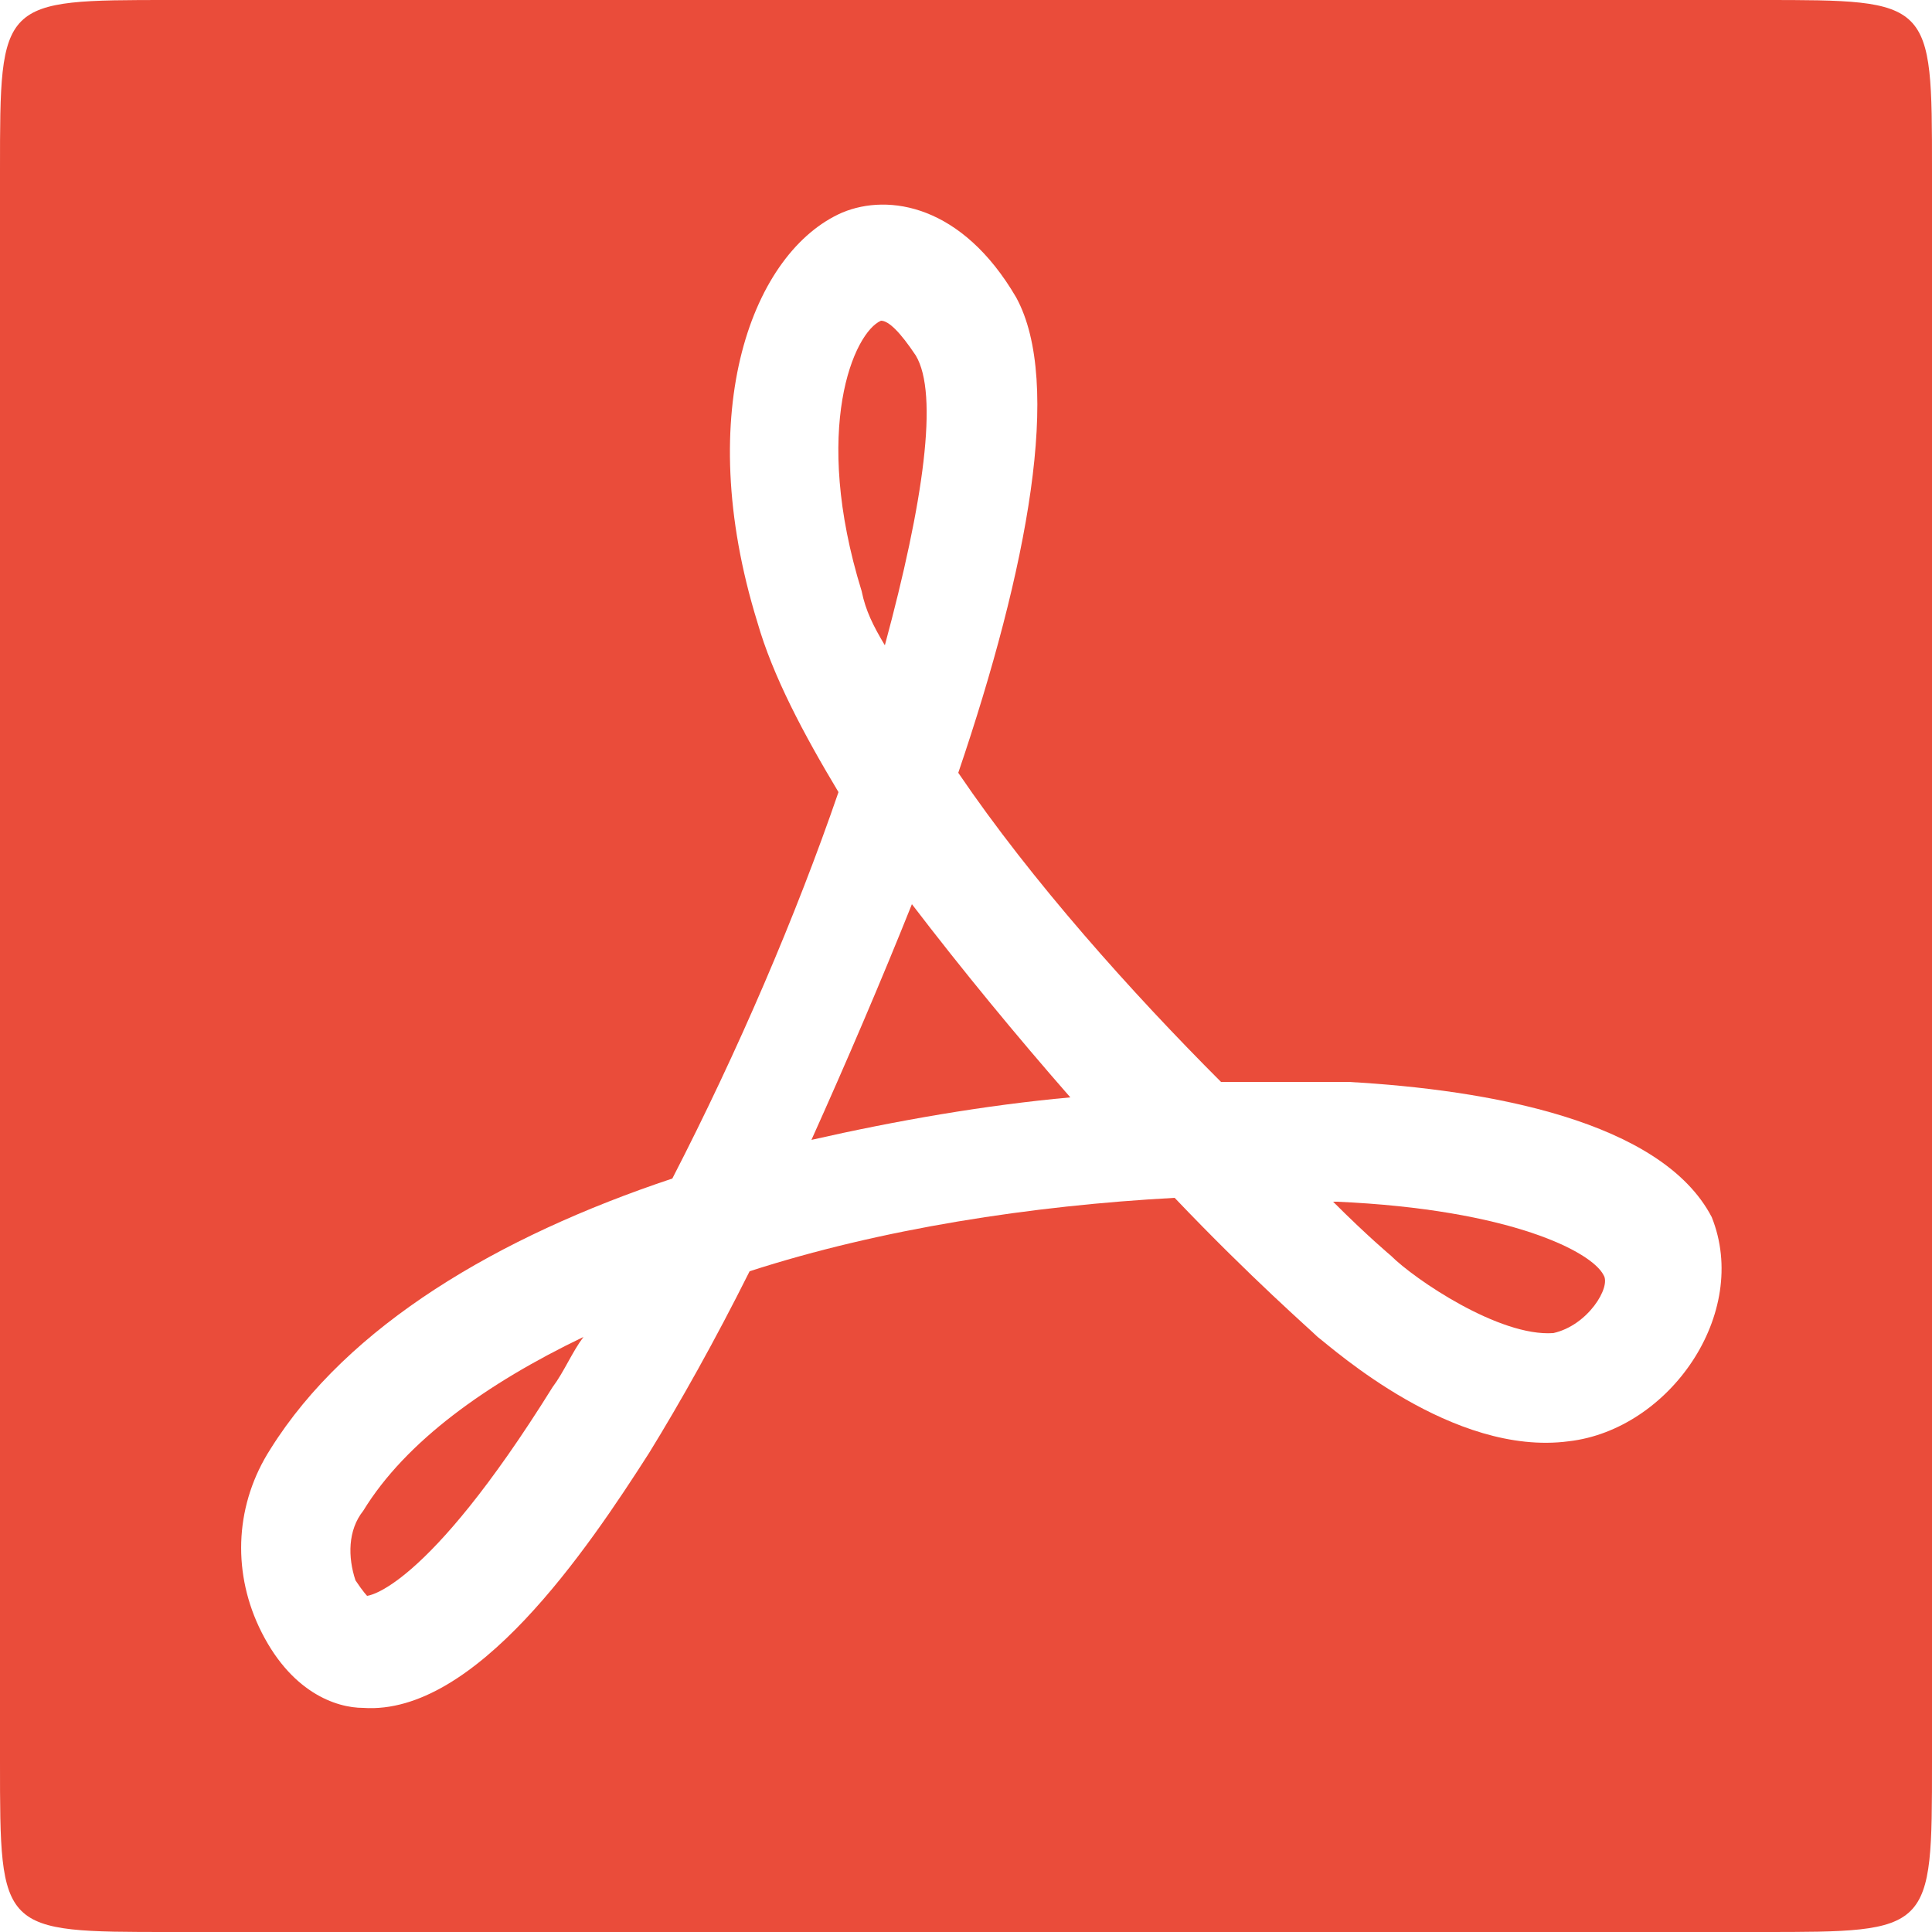 <?xml version="1.0" encoding="utf-8"?>
<!-- Generator: Adobe Illustrator 22.0.1, SVG Export Plug-In . SVG Version: 6.00 Build 0)  -->
<svg version="1.1" id="Layer_1" xmlns="http://www.w3.org/2000/svg" xmlns:xlink="http://www.w3.org/1999/xlink" x="0px" y="0px"
	 viewBox="0 0 50 50" style="enable-background:new 0 0 50 50;" xml:space="preserve">
<style type="text/css">
	.st0{fill:#EA4C3A;}
</style>
<g>
	<g>
		<g>
			<path class="st0" d="M9.4,39.1L9.4,39.1C9,39.6,9,40.3,9.2,40.9c0.2,0.3,0.3,0.4,0.3,0.4c0,0,1.5-0.1,4.8-5.4
				c0.3-0.4,0.5-0.9,0.8-1.3C12.6,35.8,10.5,37.3,9.4,39.1z"/>
		</g>
	</g>
	<g>
		<g>
			<path class="st0" d="M23.6,23.4c-0.8,2-1.7,4.1-2.6,6.1c2.2-0.5,4.5-0.9,6.7-1.1C26.3,26.8,24.9,25.1,23.6,23.4z"/>
		</g>
	</g>
	<g>
		<g>
			<path class="st0" d="M23.7,9.2c-0.4-0.6-0.7-0.9-0.9-0.9c0,0,0,0,0,0c-0.7,0.3-1.8,2.8-0.5,7c0.1,0.5,0.3,0.9,0.6,1.4
				C23.9,13,24.3,10.2,23.7,9.2z"/>
		</g>
	</g>
	<g>
		<g>
			<path class="st0" d="M41.5,33c-0.3-0.6-2.4-1.7-6.9-1.9c0,0-0.1,0-0.1,0c0.9,0.9,1.5,1.4,1.5,1.4c0.6,0.6,2.8,2.1,4.2,2
				C41.1,34.3,41.7,33.3,41.5,33z"/>
		</g>
	</g>
	<g>
		<path class="st0" d="M45.6,0H4.4C0,0,0,0,0,4.4v41.2C0,50,0,50,4.4,50h41.2c4.4,0,4.4,0,4.4-4.4V4.4C50,0,50,0,45.6,0z M40.6,37.3
			c-3,0.4-6.1-2.4-6.5-2.7c-0.2-0.2-1.7-1.5-3.7-3.6c-3.7,0.2-7.6,0.8-11,1.9c-0.9,1.8-1.8,3.4-2.6,4.7c-1.6,2.5-4.5,6.8-7.4,6.6
			c-0.7,0-1.9-0.4-2.7-2.1c-0.7-1.5-0.6-3.2,0.3-4.6c2-3.2,5.9-5.5,10.4-7c1.7-3.3,3.2-6.8,4.3-10c-0.9-1.5-1.7-3-2.1-4.4
			c-1.7-5.5-0.1-9.6,2.2-10.6C23,5,24.9,5.3,26.3,7.7c1.2,2.2,0.3,7-1.5,12.3c1.9,2.8,4.5,5.7,6.8,8c1.1,0,2.2,0,3.3,0
			c3.6,0.2,8.1,1,9.4,3.5C45.3,34,43.2,37,40.6,37.3z"/>
	</g>
</g>
</svg>
